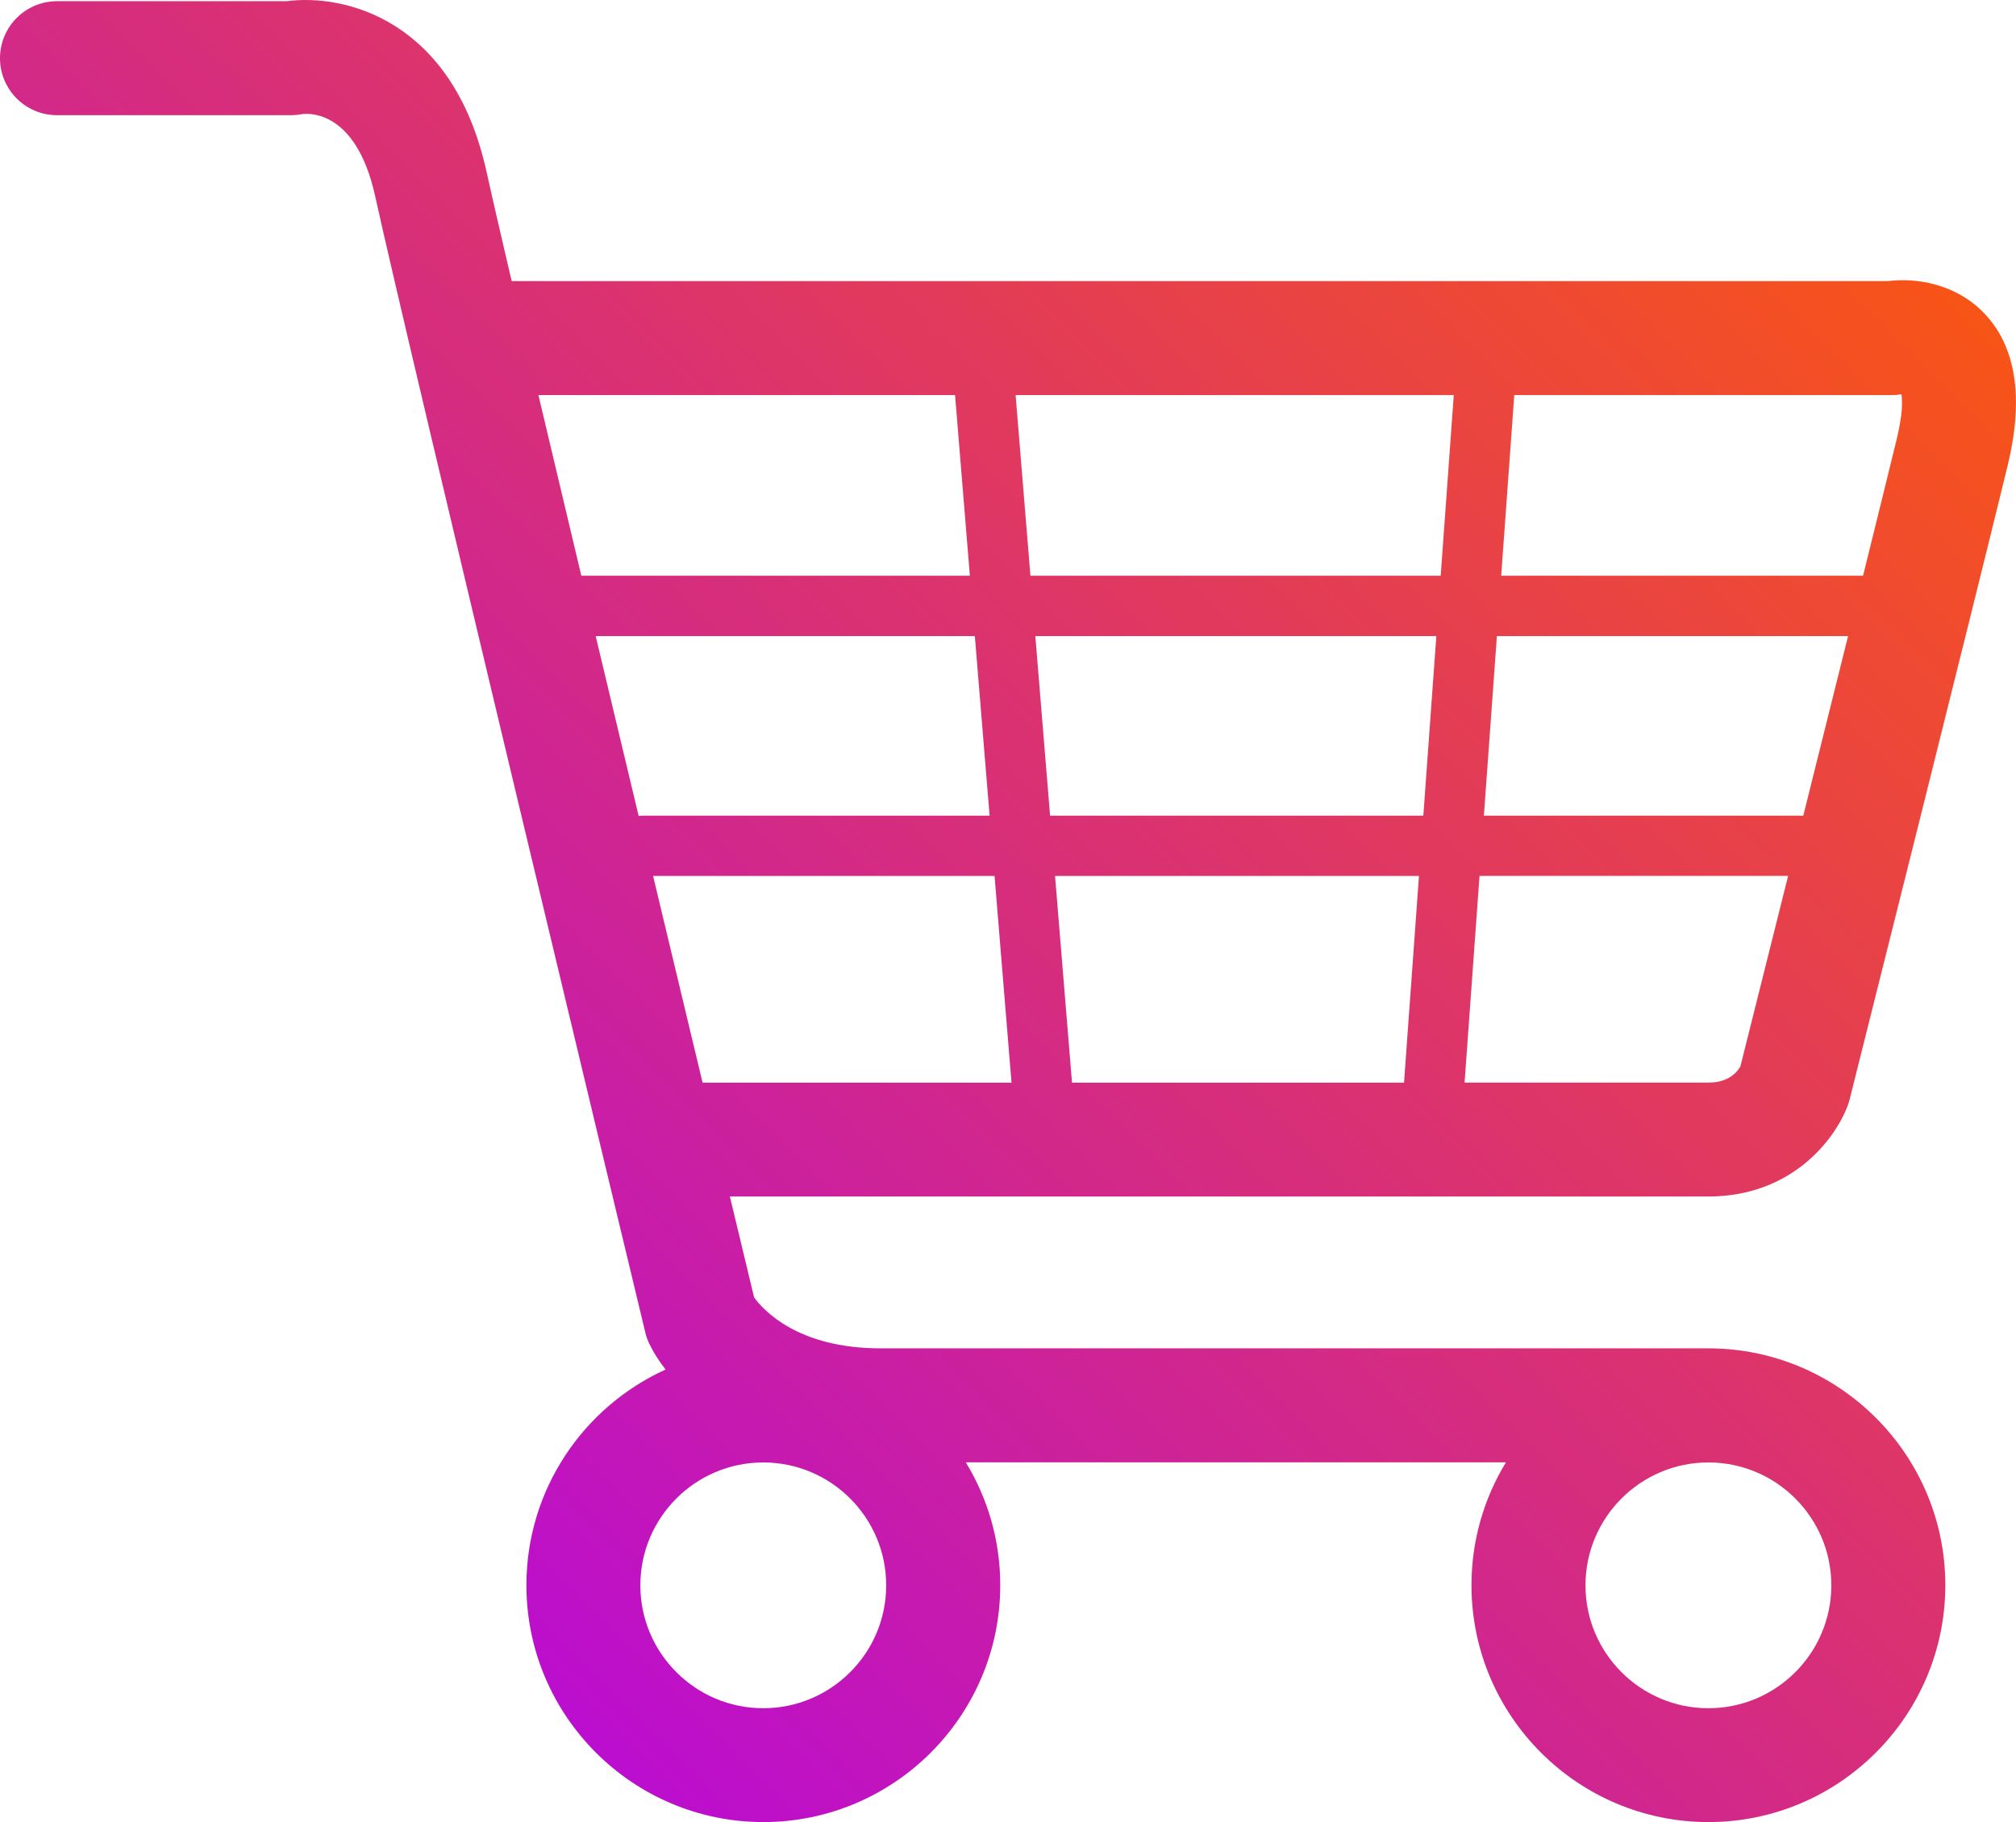 <?xml version="1.0" encoding="UTF-8"?>
<svg id="Layer_2" data-name="Layer 2" xmlns="http://www.w3.org/2000/svg" xmlns:xlink="http://www.w3.org/1999/xlink" viewBox="0 0 300.63 271.79">
  <defs>
    <style>
      .cls-1 {
        fill: url(#linear-gradient);
      }
    </style>
    <linearGradient id="linear-gradient" x1="10.01" y1="263.16" x2="287.56" y2="-14.4" gradientUnits="userSpaceOnUse">
      <stop offset="0" stop-color="#b000f2"/>
      <stop offset="1" stop-color="#ff5d00"/>
    </linearGradient>
  </defs>
  <g id="Layer_1-2" data-name="Layer 1">
    <path class="cls-1" d="m275.55,164.88c.11-.29.2-.58.27-.88.19-.75,18.85-75.09,23.57-94.58,2.44-10.07,1.26-17.71-3.5-22.69-4.21-4.4-10.13-5.34-14.35-4.8H76.3c-1.75-7.48-3.06-13.18-3.74-16.28C67.57,2.88,51.36-.97,42.73.18H8.5C3.81.18,0,3.99,0,8.68s3.81,8.5,8.5,8.5h34.88c.52,0,1.04-.05,1.55-.14.33-.06,8.04-1.33,11.02,12.24,4.73,21.6,38.84,163.48,40.29,169.51.14.6.36,1.19.63,1.74.56,1.14,1.35,2.42,2.38,3.75-12.23,5.56-20.75,17.89-20.75,32.17,0,19.48,15.85,35.33,35.33,35.33s35.33-15.85,35.33-35.33c0-6.71-1.88-12.98-5.14-18.33h80.55c-3.26,5.35-5.14,11.62-5.14,18.33,0,19.48,15.85,35.33,35.33,35.33s35.33-15.85,35.33-35.33-15.85-35.33-35.33-35.33h-123.43c-12.35,0-17.49-5.68-18.88-7.61-.56-2.33-1.84-7.66-3.61-15.04h145.92c12.44,0,18.92-8.55,20.79-13.6Zm-20.79-3.4h-36.36l2.23-30.83h46.02c-3.5,14-6.36,25.38-7.12,28.42-.52.92-1.83,2.41-4.77,2.41Zm-159.52-39.76c-2.13-8.89-4.29-17.97-6.41-26.84h56.54l2.2,26.78h-51.72c-.21,0-.41.03-.61.06Zm59.16-26.84h59.79l-1.94,26.78h-55.66l-2.2-26.78Zm-.74-9l-2.21-26.95h65.34l-1.95,26.95h-61.18Zm57.94,44.78l-2.23,30.83h-49.51l-2.53-30.83h54.27Zm57.3-9h-47.62l1.94-26.78h52.37c-2.15,8.63-4.48,17.96-6.68,26.78Zm13.28-62.73c.46,0,.92-.04,1.37-.11.14.89.22,2.87-.69,6.6-1.08,4.45-2.89,11.79-5.04,20.46h-53.96l1.95-26.95h56.37Zm-139.76,0l2.21,26.95h-57.94c-2.28-9.57-4.45-18.73-6.4-26.95h62.13Zm-28.6,195.87c-10.11,0-18.33-8.22-18.33-18.33s8.22-18.33,18.33-18.33,18.33,8.22,18.33,18.33-8.22,18.33-18.33,18.33Zm159.27-18.33c0,10.11-8.22,18.33-18.33,18.33s-18.33-8.22-18.33-18.33,8.22-18.33,18.33-18.33,18.33,8.22,18.33,18.33Zm-175.71-105.81h50.93l2.53,30.83h-46.07c-2.21-9.23-4.74-19.77-7.38-30.83Z"/>
  </g>
</svg>